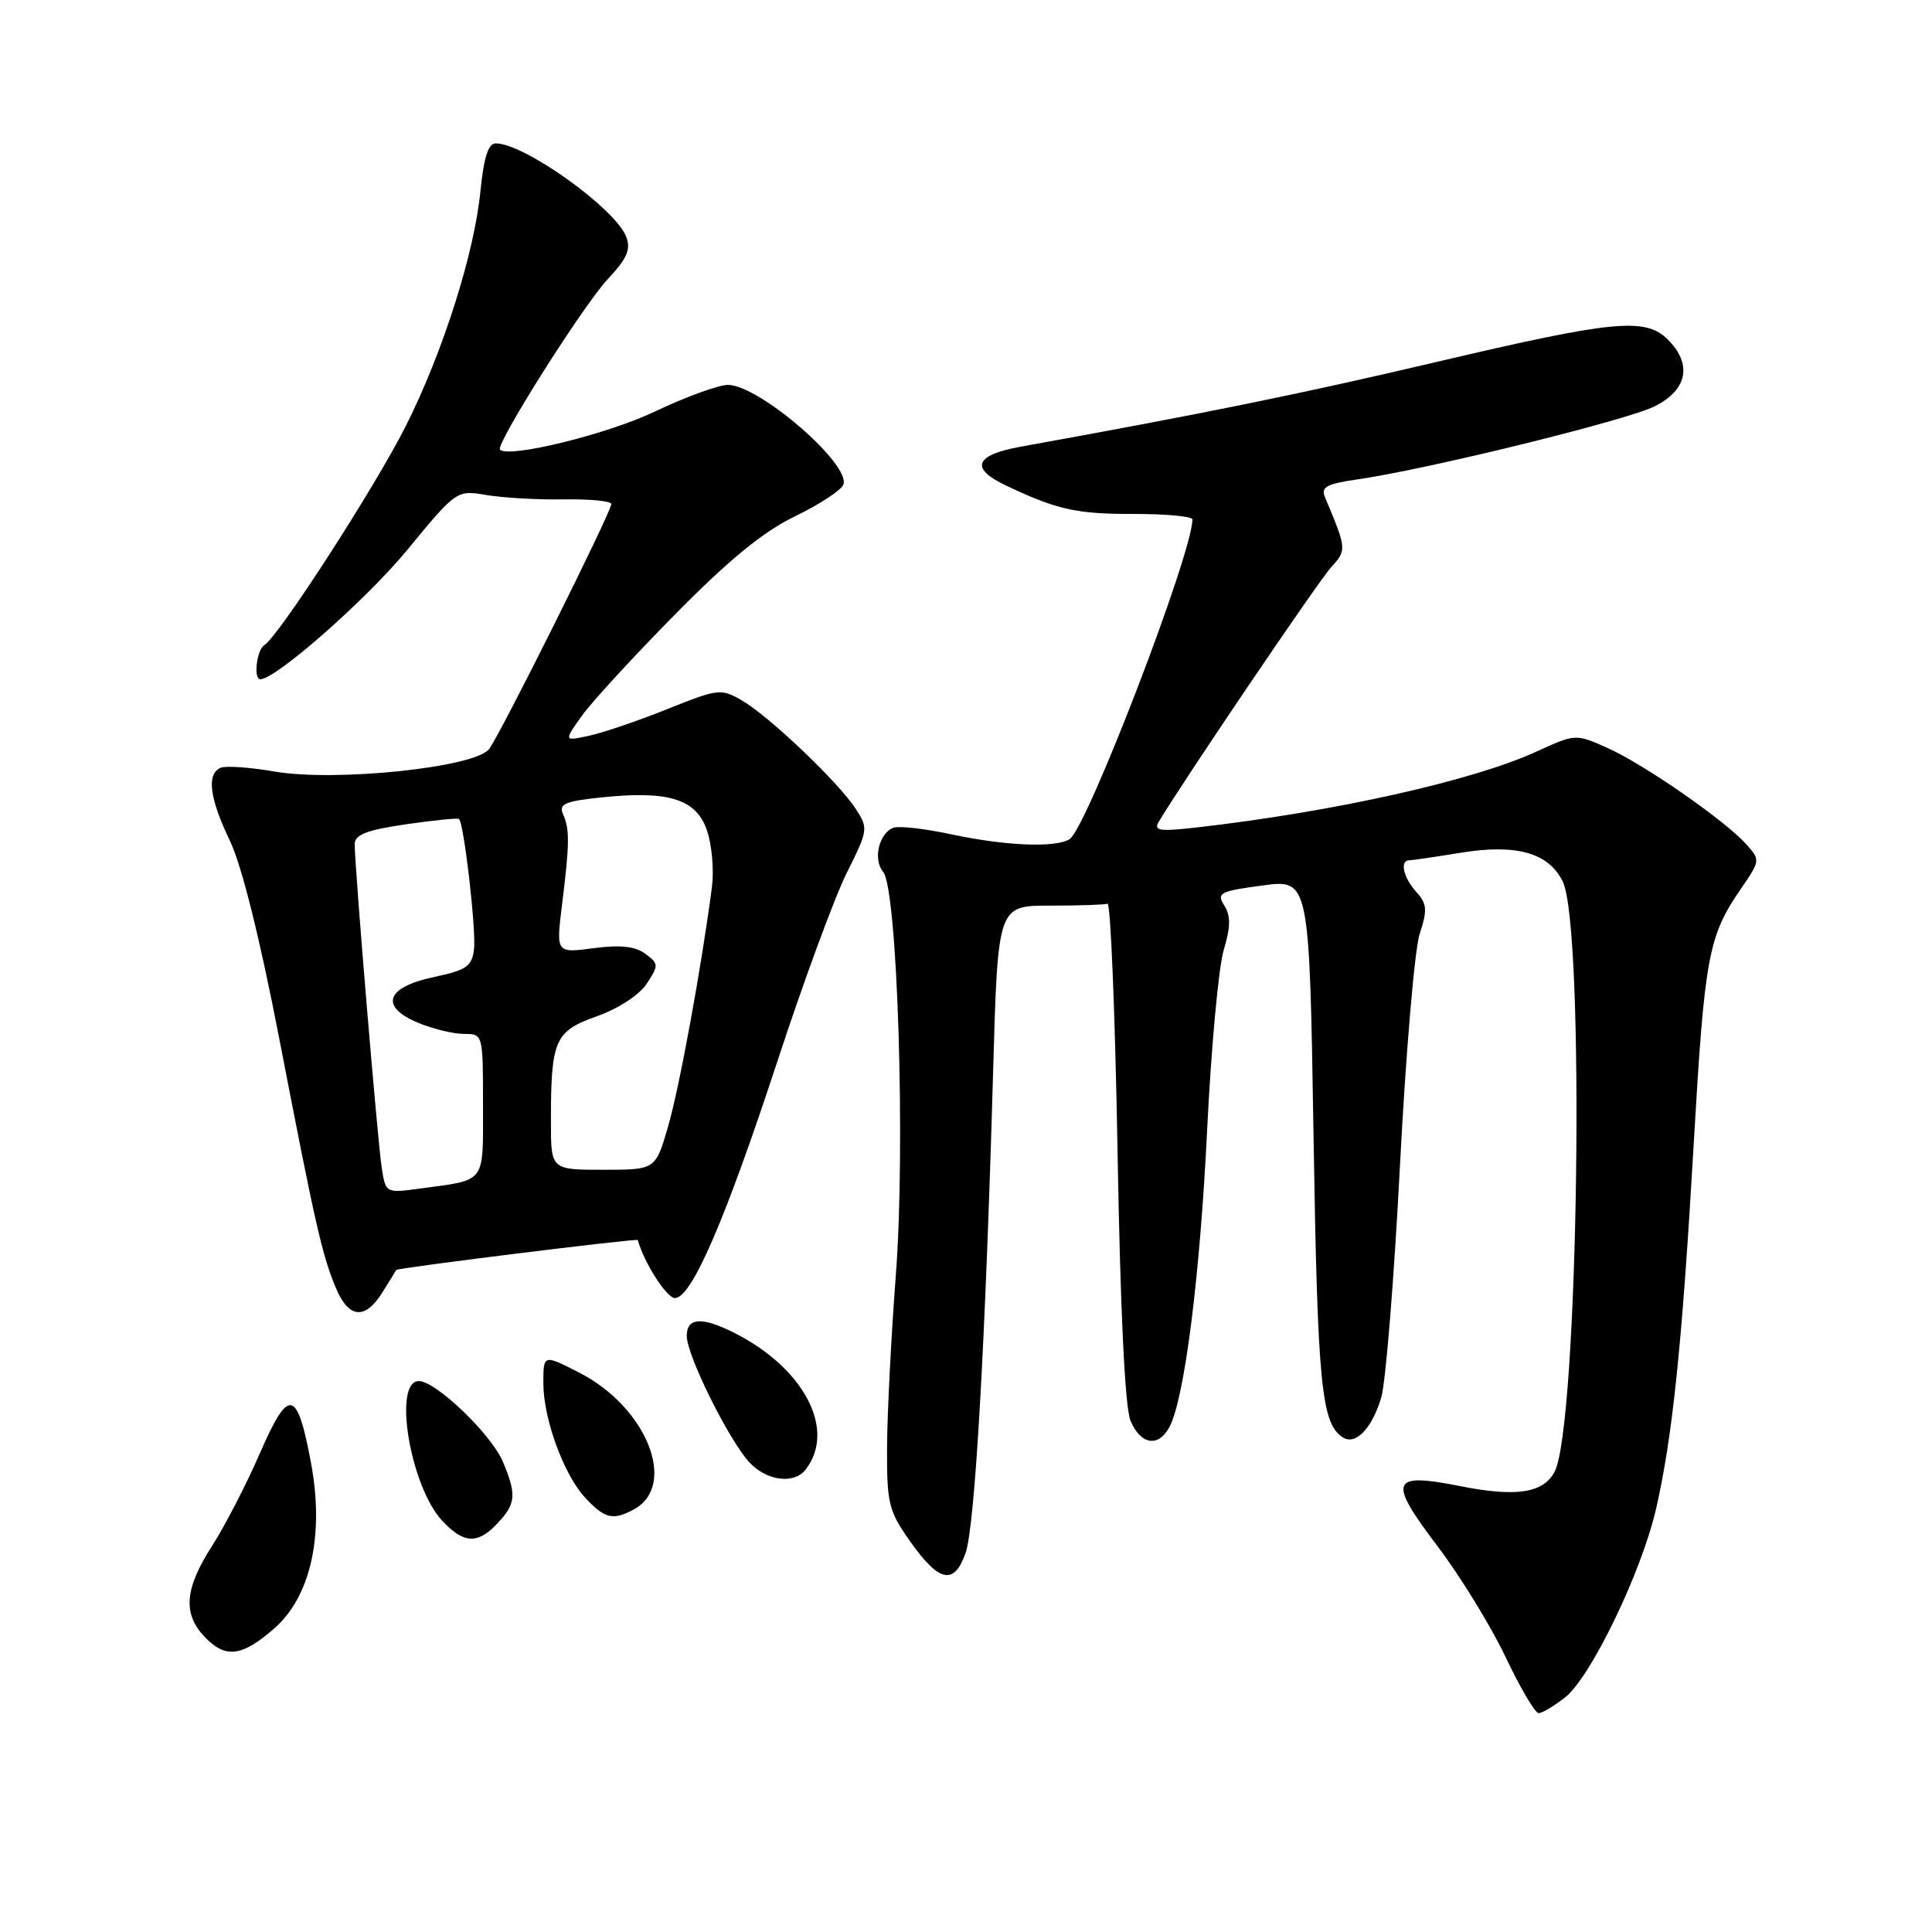 <?xml version="1.0" encoding="UTF-8" standalone="no"?>
<!DOCTYPE svg PUBLIC "-//W3C//DTD SVG 1.1//EN" "http://www.w3.org/Graphics/SVG/1.1/DTD/svg11.dtd" >
<svg xmlns="http://www.w3.org/2000/svg" xmlns:xlink="http://www.w3.org/1999/xlink" version="1.1" viewBox="0 0 256 256">
 <g >
 <path fill="currentColor"
d=" M 207.38 224.92 C 210.79 222.24 217.49 208.35 219.42 200.00 C 221.62 190.41 222.88 178.31 224.43 151.50 C 225.87 126.66 226.35 124.05 230.70 117.74 C 233.25 114.03 233.26 113.95 231.39 111.87 C 228.55 108.70 217.86 101.29 213.03 99.12 C 208.77 97.22 208.77 97.22 203.54 99.61 C 195.13 103.46 176.68 107.58 158.59 109.64 C 153.67 110.20 152.83 110.08 153.53 108.91 C 156.70 103.58 174.65 77.07 176.34 75.22 C 178.47 72.86 178.47 72.80 175.56 65.87 C 175.01 64.55 175.77 64.12 179.69 63.55 C 189.02 62.22 215.55 55.70 219.25 53.84 C 223.60 51.66 224.27 48.27 221.00 45.00 C 218.03 42.03 213.89 42.43 190.48 47.93 C 172.38 52.19 159.76 54.76 135.25 59.19 C 129.16 60.29 128.48 62.05 133.27 64.32 C 140.04 67.54 142.66 68.12 150.23 68.10 C 154.50 68.10 158.00 68.42 158.00 68.83 C 158.00 73.33 144.01 109.74 141.73 111.19 C 139.88 112.36 133.27 112.09 126.09 110.56 C 122.57 109.80 119.10 109.41 118.38 109.68 C 116.46 110.42 115.65 113.88 117.02 115.52 C 118.92 117.81 120.00 152.07 118.70 169.00 C 118.09 176.97 117.57 187.17 117.54 191.67 C 117.50 199.19 117.74 200.18 120.54 204.16 C 124.42 209.67 126.41 210.11 127.94 205.80 C 129.18 202.32 130.57 178.08 131.60 141.75 C 132.22 120.00 132.22 120.00 139.11 120.00 C 142.90 120.00 146.34 119.89 146.75 119.75 C 147.16 119.61 147.76 134.35 148.08 152.50 C 148.45 173.79 149.06 186.48 149.80 188.25 C 151.13 191.44 153.49 191.83 154.95 189.10 C 156.95 185.36 159.00 169.20 159.95 149.75 C 160.48 138.89 161.47 128.16 162.14 125.91 C 163.07 122.83 163.09 121.37 162.23 119.99 C 161.18 118.32 161.61 118.09 167.29 117.33 C 173.50 116.50 173.50 116.50 174.05 150.50 C 174.58 183.63 175.08 188.70 177.98 190.49 C 179.66 191.52 181.84 189.21 183.03 185.14 C 183.62 183.14 184.73 169.35 185.50 154.50 C 186.27 139.65 187.44 125.82 188.11 123.76 C 189.16 120.55 189.09 119.76 187.66 118.18 C 185.94 116.27 185.44 114.00 186.75 113.99 C 187.16 113.99 190.20 113.54 193.50 113.00 C 200.89 111.79 205.17 112.98 207.06 116.78 C 210.06 122.83 209.15 189.12 205.98 195.04 C 204.48 197.85 200.87 198.39 193.49 196.92 C 184.24 195.08 183.85 196.13 190.48 204.88 C 193.50 208.87 197.56 215.48 199.50 219.57 C 201.44 223.66 203.41 227.00 203.88 227.00 C 204.35 227.00 205.92 226.06 207.38 224.92 Z  M 36.37 215.75 C 41.17 211.54 42.98 203.38 41.22 193.90 C 39.38 184.00 38.27 183.76 34.47 192.49 C 32.68 196.62 29.81 202.18 28.10 204.84 C 24.49 210.47 24.20 213.76 27.04 216.81 C 29.83 219.81 32.03 219.56 36.37 215.75 Z  M 65.96 201.81 C 68.36 199.24 68.46 198.04 66.65 193.72 C 65.13 190.07 57.76 183.00 55.50 183.00 C 52.03 183.00 54.35 196.93 58.58 201.49 C 61.44 204.57 63.31 204.66 65.96 201.81 Z  M 83.95 200.03 C 89.84 196.87 85.74 186.50 76.79 181.90 C 71.98 179.44 72.00 179.43 72.00 183.32 C 72.00 187.99 74.70 195.39 77.52 198.43 C 80.12 201.23 81.19 201.50 83.95 200.03 Z  M 106.73 194.75 C 110.85 189.49 106.58 181.30 97.30 176.61 C 92.98 174.44 91.00 174.57 91.00 177.03 C 91.00 179.58 96.54 190.76 99.28 193.75 C 101.55 196.22 105.20 196.71 106.73 194.75 Z  M 50.67 171.25 C 51.62 169.74 52.44 168.40 52.50 168.28 C 52.64 168.00 84.44 164.06 84.51 164.31 C 85.34 167.32 88.34 172.00 89.43 172.00 C 91.64 172.00 96.11 161.65 103.05 140.50 C 106.48 130.05 110.59 118.87 112.20 115.66 C 115.04 109.98 115.07 109.76 113.38 107.16 C 111.07 103.62 101.93 94.92 98.32 92.82 C 95.54 91.21 95.18 91.25 88.47 93.94 C 84.64 95.48 79.97 97.07 78.10 97.48 C 74.70 98.22 74.70 98.22 77.09 94.86 C 78.41 93.01 83.99 86.94 89.49 81.37 C 96.64 74.12 101.17 70.42 105.37 68.40 C 108.59 66.84 111.46 64.96 111.75 64.22 C 112.77 61.55 100.58 51.00 96.45 51.00 C 95.22 51.00 90.83 52.60 86.71 54.56 C 80.40 57.56 67.41 60.74 66.25 59.58 C 65.60 58.94 77.29 40.44 80.52 37.00 C 83.09 34.26 83.62 33.04 82.98 31.38 C 81.53 27.62 69.49 19.00 65.69 19.00 C 64.70 19.00 64.11 20.84 63.67 25.25 C 62.86 33.55 58.70 46.65 53.77 56.45 C 49.74 64.47 36.94 84.30 35.03 85.48 C 34.01 86.11 33.55 90.00 34.50 90.00 C 36.55 90.00 48.53 79.46 53.92 72.92 C 60.50 64.92 60.50 64.92 64.50 65.60 C 66.70 65.97 71.31 66.23 74.75 66.17 C 78.19 66.12 81.00 66.39 81.00 66.79 C 81.00 67.83 66.36 97.19 64.81 99.25 C 62.98 101.69 44.49 103.63 36.37 102.23 C 33.18 101.68 29.99 101.45 29.28 101.72 C 27.34 102.47 27.74 105.75 30.46 111.40 C 32.01 114.61 34.42 124.28 36.98 137.50 C 41.81 162.49 42.68 166.29 44.51 170.67 C 46.20 174.72 48.38 174.92 50.67 171.25 Z  M 50.59 154.80 C 50.05 151.43 46.99 114.83 47.00 111.86 C 47.00 110.60 48.57 109.99 53.75 109.23 C 57.46 108.69 60.64 108.37 60.82 108.52 C 61.48 109.10 63.11 123.23 62.81 125.76 C 62.54 128.05 61.83 128.54 57.51 129.46 C 51.14 130.80 50.24 133.37 55.39 135.52 C 57.34 136.33 60.08 137.00 61.47 137.00 C 64.00 137.00 64.00 137.01 64.00 146.43 C 64.00 156.94 64.49 156.29 55.81 157.47 C 51.11 158.11 51.11 158.11 50.59 154.80 Z  M 73.00 148.62 C 73.00 137.77 73.49 136.65 79.09 134.66 C 81.96 133.64 84.71 131.84 85.70 130.34 C 87.30 127.89 87.29 127.69 85.49 126.37 C 84.15 125.39 82.16 125.17 78.64 125.64 C 73.68 126.30 73.68 126.30 74.47 119.90 C 75.48 111.77 75.50 109.88 74.61 107.89 C 74.01 106.53 74.84 106.17 79.69 105.66 C 88.61 104.73 92.26 105.87 93.68 110.04 C 94.33 111.94 94.62 115.30 94.34 117.50 C 92.96 128.09 90.03 144.09 88.53 149.25 C 86.86 155.00 86.86 155.00 79.93 155.00 C 73.00 155.00 73.00 155.00 73.00 148.62 Z "/>
</g>
</svg>